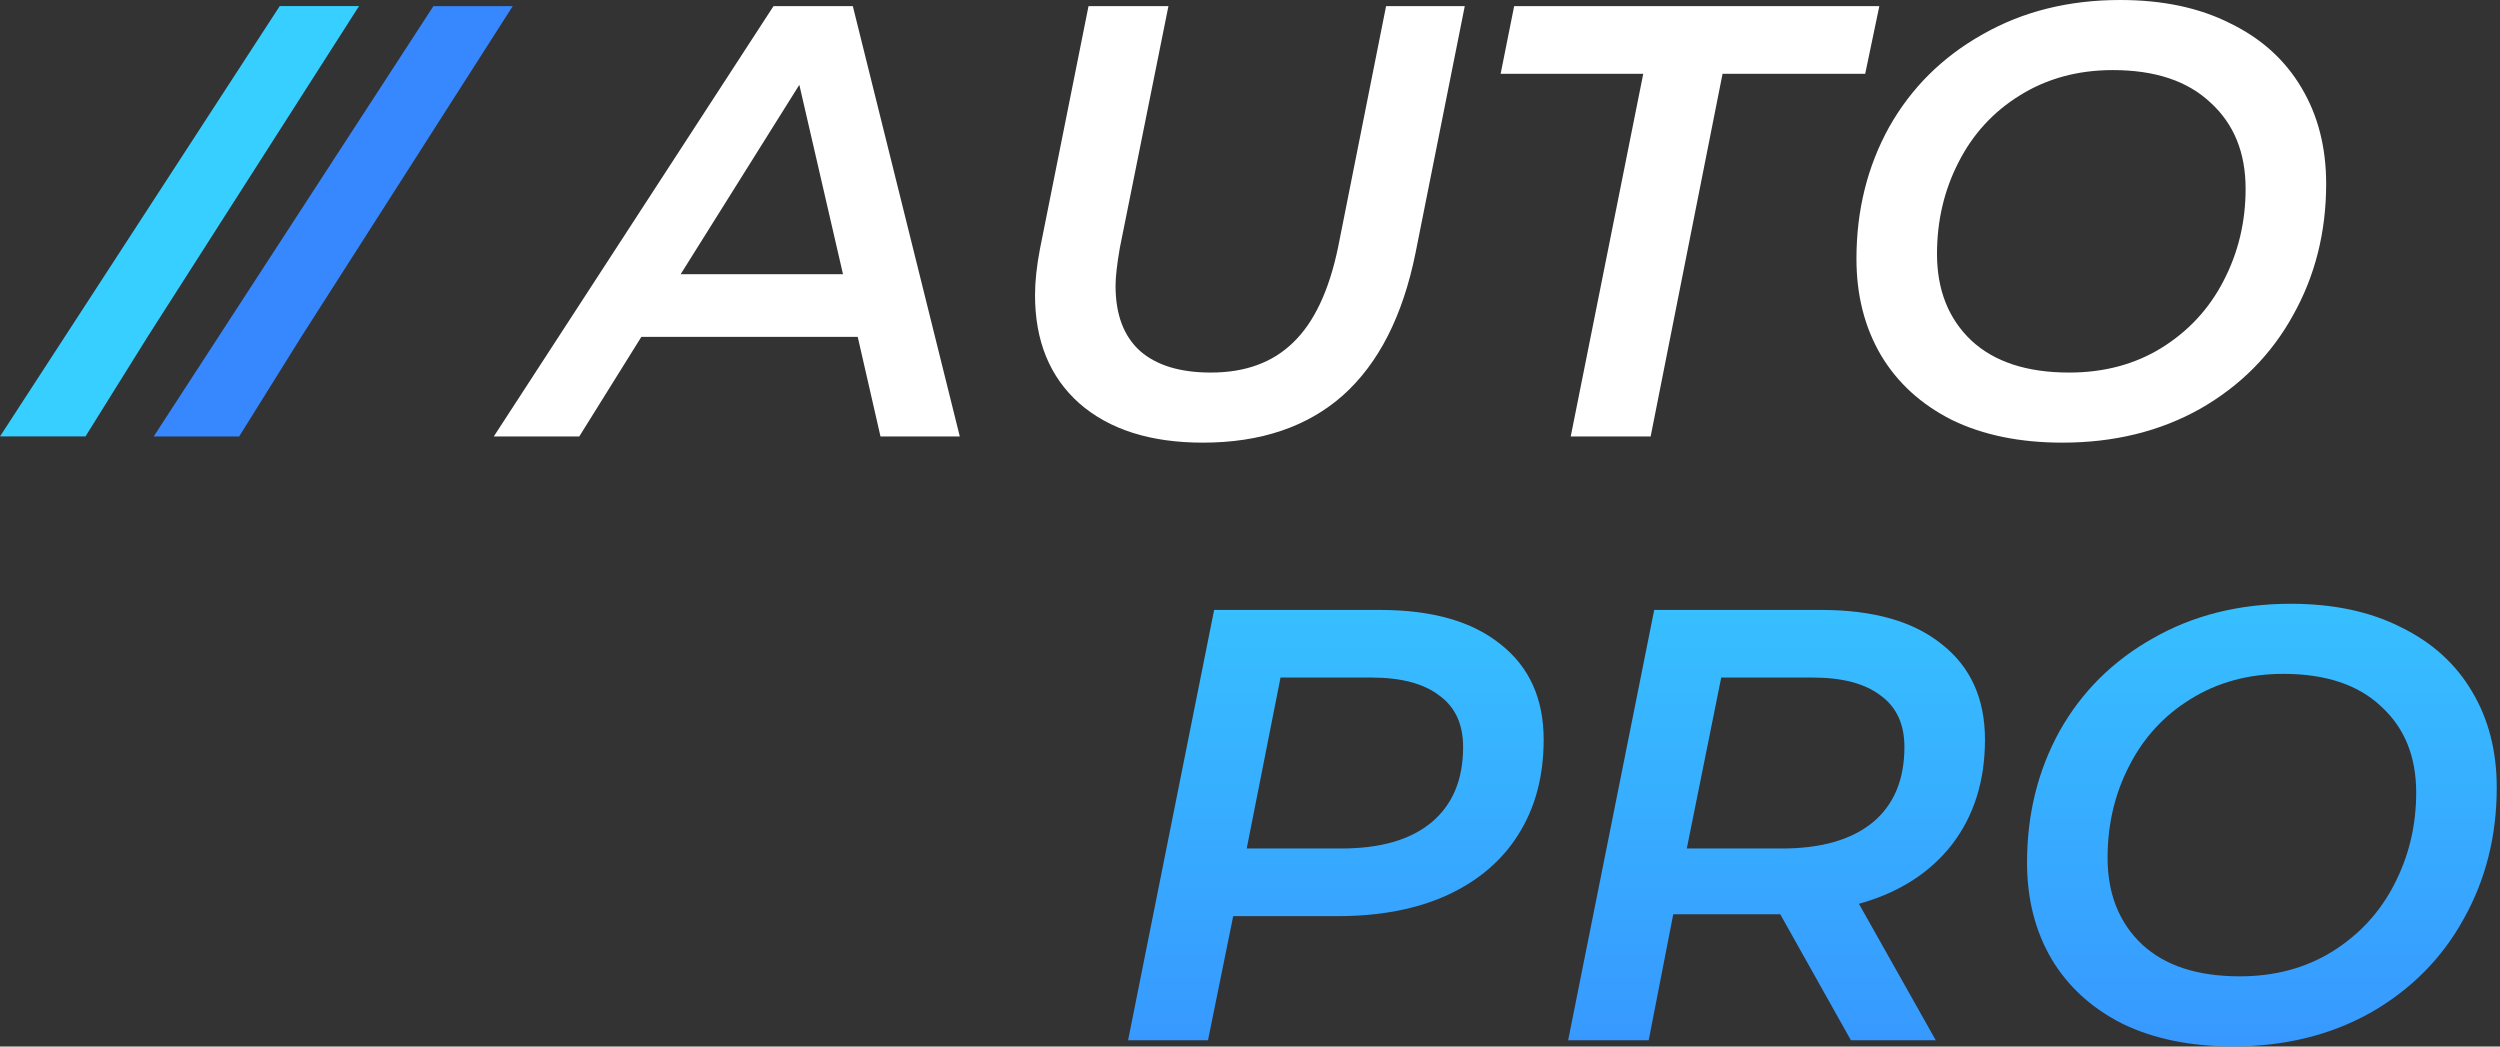 <svg save-fill="" viewBox="0 0 86 36" fill="none" xmlns="http://www.w3.org/2000/svg">
<rect x="0" y="0" width="86" height="36" fill="#333333" stroke="none"/>
<path d="M29.506 11.589H22.062L19.926 15.015H16.986L26.609 0.211H29.337L33.017 15.015H30.289L29.506 11.589ZM28.999 9.432L27.497 2.918L23.415 9.432H28.999Z" fill="white"/>
<path d="M41.378 15.227C39.574 15.227 38.157 14.776 37.127 13.873C36.112 12.971 35.605 11.73 35.605 10.151C35.605 9.686 35.661 9.157 35.774 8.565L37.445 0.211H40.194L38.523 8.523C38.425 9.087 38.375 9.524 38.375 9.834C38.375 10.821 38.657 11.568 39.221 12.076C39.785 12.569 40.596 12.816 41.653 12.816C42.838 12.816 43.782 12.47 44.487 11.78C45.206 11.089 45.721 9.996 46.031 8.502L47.681 0.211H50.388L48.696 8.692C48.259 10.863 47.427 12.499 46.2 13.598C44.974 14.684 43.366 15.227 41.378 15.227Z" fill="white"/>
<path d="M56.528 2.538H51.622L52.087 0.211H64.649L64.163 2.538H59.256L56.782 15.015H54.033L56.528 2.538Z" fill="white"/>
<path d="M70.947 15.227C69.481 15.227 68.212 14.966 67.141 14.444C66.083 13.909 65.272 13.168 64.708 12.224C64.144 11.265 63.862 10.158 63.862 8.903C63.862 7.24 64.236 5.731 64.983 4.378C65.745 3.024 66.816 1.96 68.198 1.184C69.58 0.395 71.159 0 72.935 0C74.401 0 75.663 0.268 76.721 0.804C77.792 1.325 78.61 2.065 79.174 3.024C79.738 3.969 80.02 5.069 80.02 6.323C80.02 7.987 79.639 9.496 78.878 10.849C78.131 12.203 77.066 13.274 75.684 14.064C74.303 14.839 72.724 15.227 70.947 15.227ZM71.18 12.816C72.378 12.816 73.436 12.534 74.352 11.97C75.283 11.392 75.995 10.623 76.488 9.665C76.996 8.692 77.249 7.635 77.249 6.493C77.249 5.252 76.848 4.265 76.044 3.532C75.254 2.785 74.133 2.411 72.681 2.411C71.483 2.411 70.418 2.7 69.488 3.278C68.572 3.842 67.867 4.61 67.373 5.583C66.88 6.542 66.633 7.592 66.633 8.734C66.633 9.975 67.028 10.969 67.817 11.716C68.607 12.449 69.728 12.816 71.18 12.816Z" fill="white"/>
<path d="M8.227 15.014L10.363 11.588L17.638 0.21H14.91L5.287 15.014H8.227Z" fill="#3787FF"/>
<path d="M2.94 15.013L5.076 11.587L12.351 0.209H9.623L0 15.013H2.94Z" fill="#37CFFF"/>
<path d="M47.477 20.982C49.267 20.982 50.649 21.377 51.622 22.166C52.608 22.942 53.102 24.034 53.102 25.444C53.102 26.699 52.813 27.785 52.235 28.701C51.671 29.604 50.853 30.301 49.782 30.795C48.724 31.274 47.477 31.514 46.038 31.514H42.422L41.555 35.786H38.806L41.766 20.982H47.477ZM46.144 29.188C47.483 29.188 48.513 28.892 49.232 28.299C49.965 27.693 50.331 26.826 50.331 25.698C50.331 24.909 50.057 24.316 49.507 23.922C48.971 23.513 48.196 23.308 47.18 23.308H44.05L42.887 29.188H46.144Z" fill="url(#paint0_linear)"/>
<path d="M68.283 25.444C68.283 26.868 67.902 28.074 67.141 29.061C66.379 30.034 65.315 30.71 63.947 31.091L66.591 35.786H63.672L61.24 31.45H61.219H57.56L56.715 35.786H53.944L56.905 20.982H62.657C64.448 20.982 65.829 21.377 66.802 22.166C67.789 22.942 68.283 24.034 68.283 25.444ZM61.304 29.188C62.643 29.188 63.679 28.892 64.412 28.299C65.146 27.693 65.512 26.826 65.512 25.698C65.512 24.909 65.237 24.316 64.688 23.922C64.152 23.513 63.376 23.308 62.361 23.308H59.21L58.026 29.188H61.304Z" fill="url(#paint1_linear)"/>
<path d="M76.815 35.997C75.349 35.997 74.08 35.736 73.008 35.215C71.951 34.679 71.14 33.939 70.576 32.994C70.012 32.035 69.73 30.929 69.73 29.674C69.73 28.01 70.104 26.502 70.851 25.148C71.612 23.795 72.684 22.73 74.066 21.955C75.447 21.165 77.026 20.77 78.803 20.77C80.269 20.77 81.531 21.038 82.588 21.574C83.66 22.096 84.478 22.836 85.042 23.795C85.606 24.739 85.888 25.839 85.888 27.094C85.888 28.758 85.507 30.266 84.746 31.62C83.998 32.973 82.934 34.045 81.552 34.834C80.17 35.61 78.591 35.997 76.815 35.997ZM77.047 33.586C78.246 33.586 79.303 33.304 80.22 32.74C81.15 32.162 81.862 31.394 82.356 30.435C82.863 29.462 83.117 28.405 83.117 27.263C83.117 26.022 82.715 25.035 81.912 24.302C81.122 23.555 80.001 23.181 78.549 23.181C77.351 23.181 76.286 23.47 75.356 24.049C74.439 24.613 73.734 25.381 73.241 26.354C72.747 27.312 72.501 28.363 72.501 29.505C72.501 30.745 72.895 31.739 73.685 32.487C74.475 33.22 75.595 33.586 77.047 33.586Z" fill="url(#paint2_linear)"/>
<defs>
<linearGradient id="paint0_linear" x1="62.144" y1="14.637" x2="62.144" y2="42.835" gradientUnits="userSpaceOnUse">
<stop stop-color="#37CFFF"/>
<stop offset="1" stop-color="#3787FF"/>
</linearGradient>
<linearGradient id="paint1_linear" x1="62.144" y1="14.637" x2="62.144" y2="42.835" gradientUnits="userSpaceOnUse">
<stop stop-color="#37CFFF"/>
<stop offset="1" stop-color="#3787FF"/>
</linearGradient>
<linearGradient id="paint2_linear" x1="62.144" y1="14.637" x2="62.144" y2="42.835" gradientUnits="userSpaceOnUse">
<stop stop-color="#37CFFF"/>
<stop offset="1" stop-color="#3787FF"/>
</linearGradient>
</defs>
</svg>
